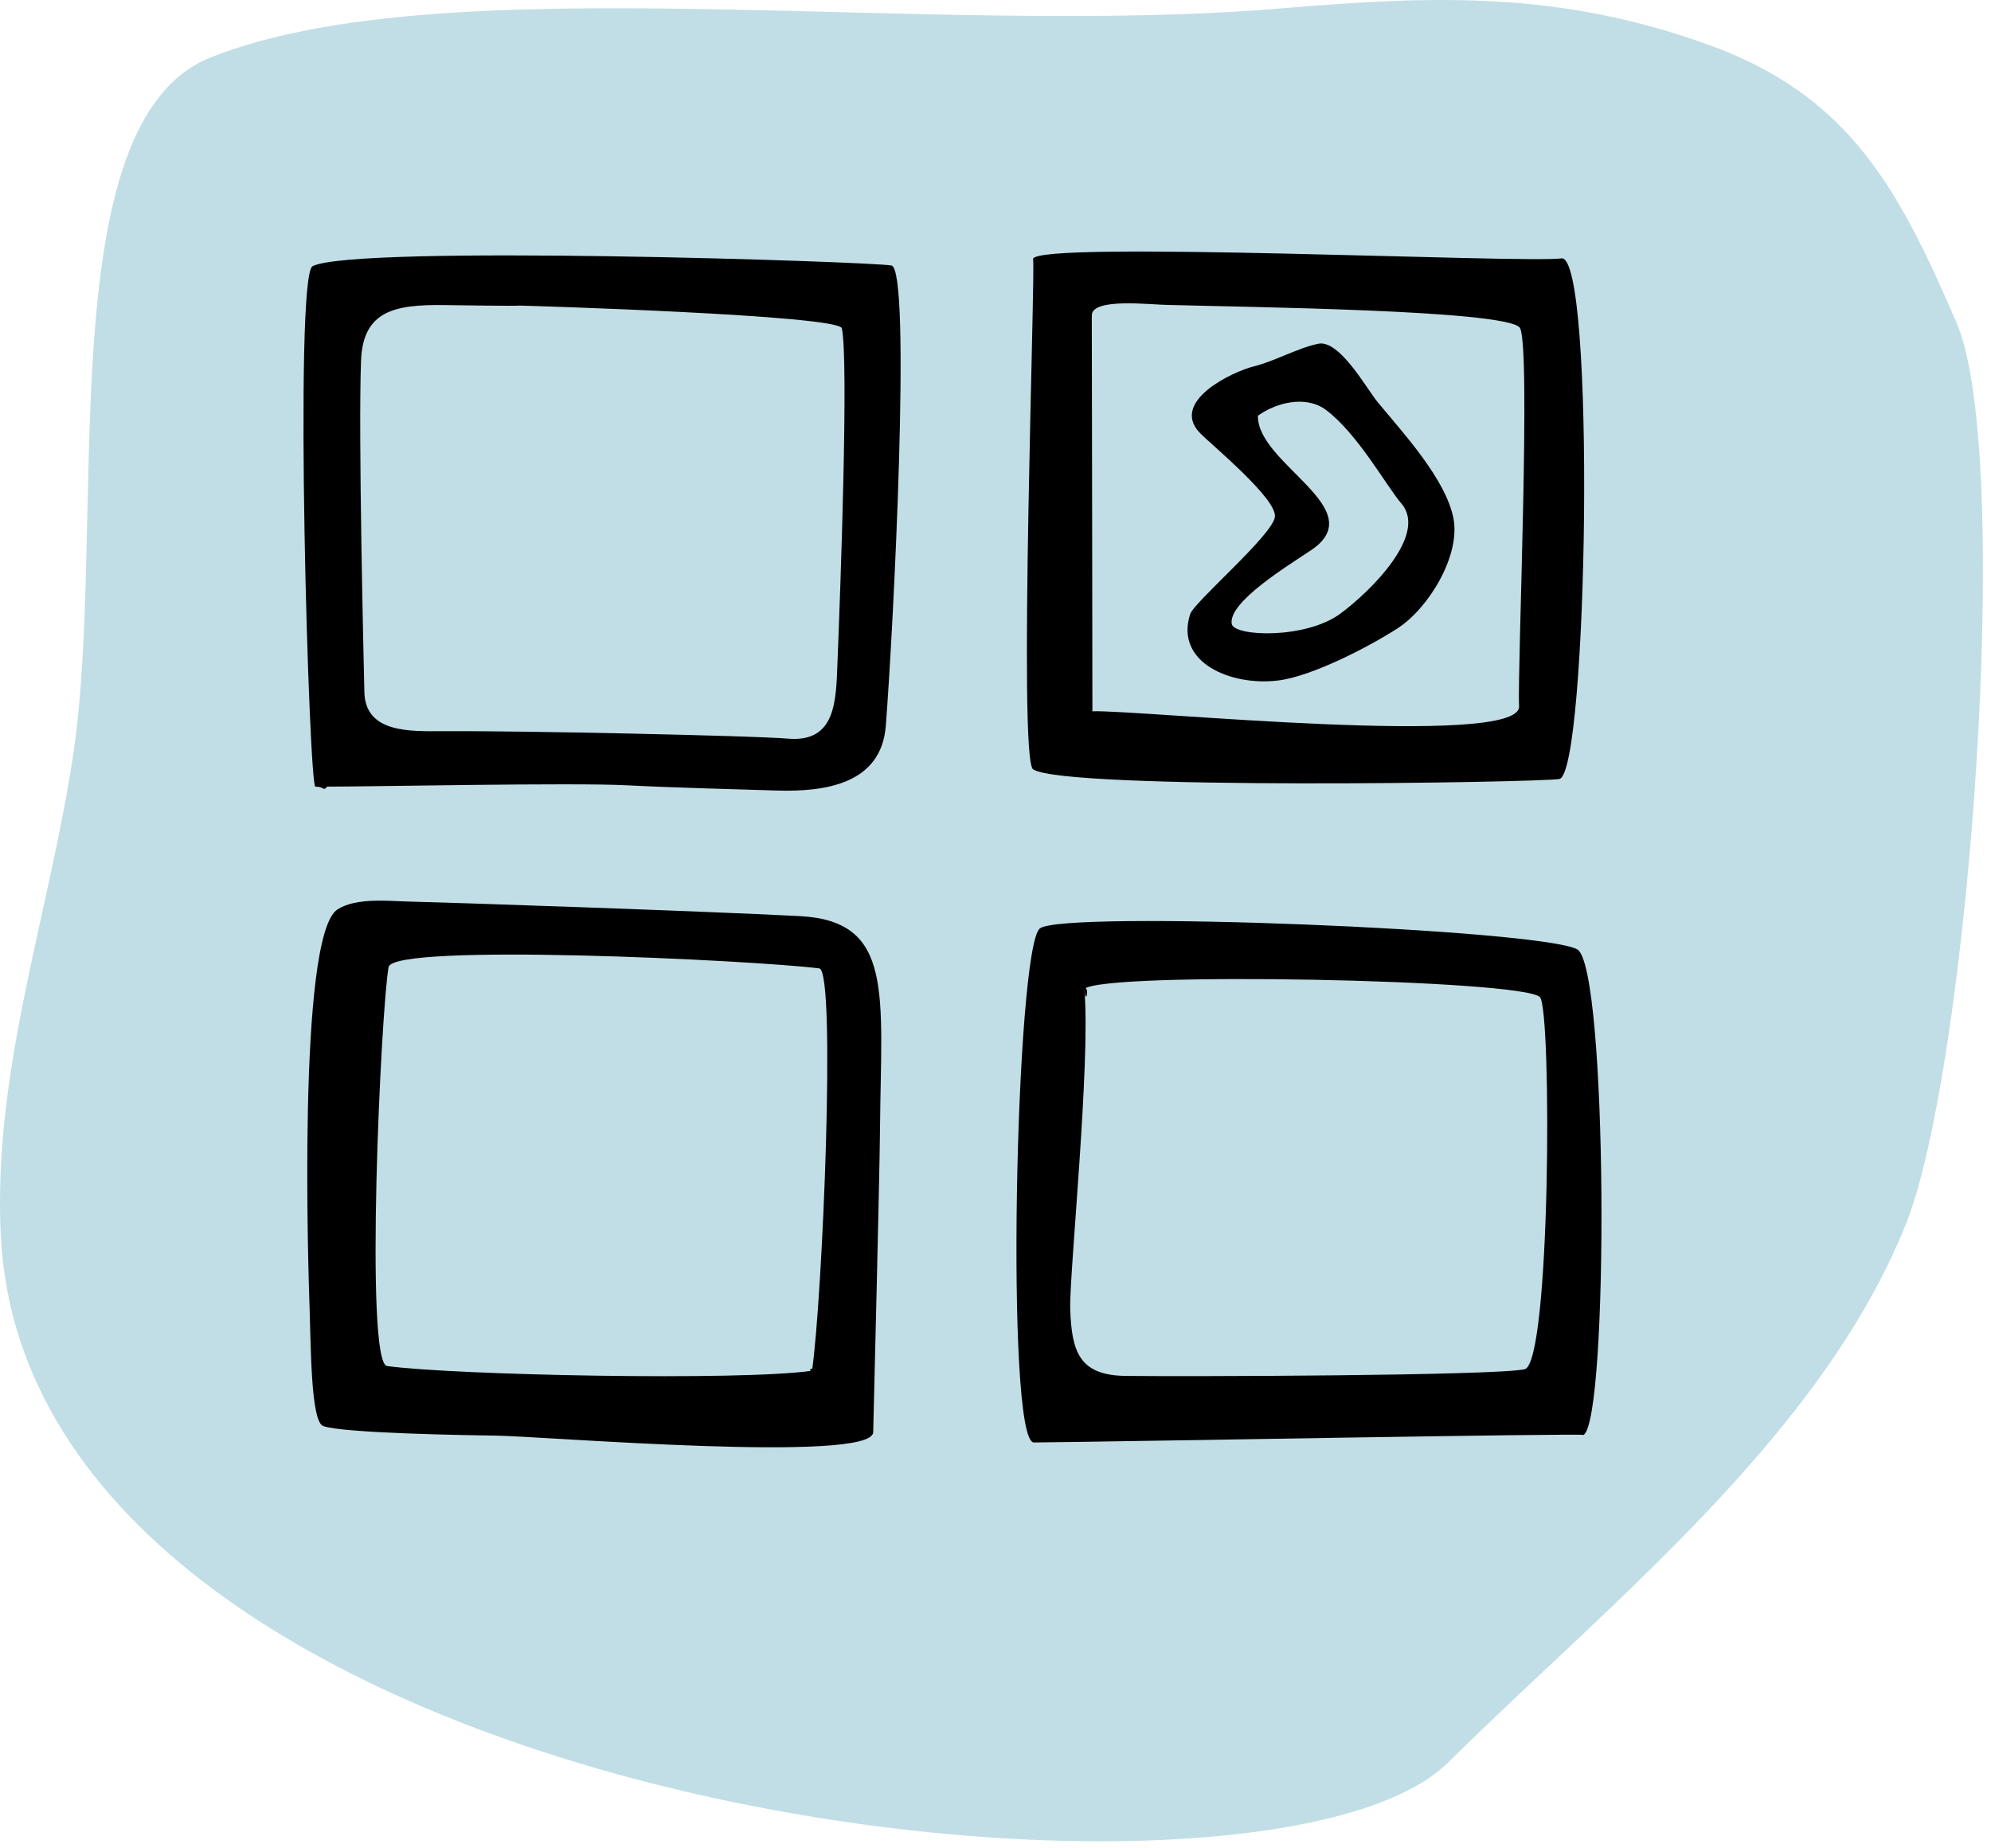 <svg width="168" height="156" viewBox="0 0 168 156" fill="none" xmlns="http://www.w3.org/2000/svg">
<path fill-rule="evenodd" clip-rule="evenodd" d="M108.067 0.711C121.126 -0.388 131.579 -0.767 144.198 3.79C156.087 8.082 160.245 16.005 165.079 27.206C169.949 38.492 166.129 90.105 160.807 103.348C153.587 121.312 135.734 135.35 122.192 148.757C106.271 164.52 2.59 153.227 0.073 104.358C-0.648 90.384 4.149 77.273 6.185 63.62C9.084 44.188 4.037 10.307 17.786 4.843C37.629 -3.045 78.144 3.228 108.067 0.711Z" fill="#C1DEE6"/>
<path fill-rule="evenodd" clip-rule="evenodd" d="M26.624 66.392C26.081 67.047 24.779 23.262 26.378 22.463C30.023 20.64 73.497 22.079 75.219 22.408C76.92 22.731 75.381 53.145 74.744 61.261C74.36 66.171 69.626 66.852 65.5 66.72C61.295 66.584 57.066 66.492 52.867 66.278C48.245 66.043 31.409 66.392 27.602 66.392C27.252 66.815 27.396 66.392 26.624 66.392ZM43.831 25.792C43.831 25.844 37.961 25.756 37.505 25.75C33.326 25.692 30.622 26.209 30.463 30.45C30.228 36.744 30.68 55.511 30.747 58.416C30.825 61.87 34.588 61.728 37.388 61.71C44.148 61.668 63.6 62.095 66.497 62.341C70.561 62.686 70.538 59.098 70.665 55.954C70.913 49.799 71.62 30.415 71.034 27.709C70.793 26.595 44.291 25.792 43.831 25.792Z" fill="black"/>
<path fill-rule="evenodd" clip-rule="evenodd" d="M131.747 21.808C134.656 21.399 133.996 65.261 131.578 65.746C130.117 66.04 89.773 66.709 87.169 64.928C85.894 64.057 87.397 22.499 87.169 21.85C87.493 20.283 128.68 22.24 131.747 21.808ZM92.126 26.626C92.14 29.751 92.177 60.034 92.177 60.034C95.758 59.871 128.38 63.218 128.18 59.6C128.017 56.651 129.233 28.678 128.218 27.63C126.8 26.165 105.267 25.923 98.621 25.738C97.205 25.739 92.119 25.084 92.126 26.626Z" fill="black"/>
<path fill-rule="evenodd" clip-rule="evenodd" d="M87.242 121.744C84.798 121.767 85.694 79.927 87.75 78.356C89.764 76.814 130.021 78.424 133.088 80.129C135.67 81.567 135.761 119.833 133.615 121.115C133.904 120.942 95.673 121.662 87.242 121.744ZM91.494 83.472C92.058 89.509 90.208 107.636 90.305 110.495C90.428 114.131 91.096 116.085 95.004 116.128C100.268 116.187 125.886 116.119 128.641 115.568C130.848 115.126 130.947 85.357 129.947 84.168C128.677 82.656 93.022 81.97 91.494 83.472C91.648 85.116 91.925 83.048 91.494 83.472Z" fill="black"/>
<path fill-rule="evenodd" clip-rule="evenodd" d="M28.48 76.754C30.078 75.727 32.798 76.059 34.665 76.097C37.287 76.15 59.157 76.889 67.469 77.319C75.453 77.732 74.357 83.819 74.255 95.232C74.216 99.582 73.739 118.269 73.68 120.877C73.621 123.535 45.753 121.214 41.874 121.167C39.585 121.138 28.885 120.967 27.266 120.355C26.22 119.959 26.237 113.625 26.115 110.119C26.046 108.137 25.044 78.962 28.48 76.754ZM68.517 115.689C69.395 109.717 70.574 81.909 69.127 81.731C63.441 81.027 33.163 79.565 32.79 81.623C32.142 85.187 30.749 115.033 32.663 115.294C38.311 116.067 62.58 116.562 68.517 115.689C68.581 115.261 68.122 115.747 68.517 115.689Z" fill="black"/>
<path fill-rule="evenodd" clip-rule="evenodd" d="M101.205 36.495C98.77 33.88 103.941 31.378 105.837 30.911C107.515 30.498 109.537 29.361 111.234 29.012C113.027 28.642 115.327 32.822 116.234 33.924C118.345 36.487 121.984 40.403 122.64 43.742C123.258 46.894 120.534 51.351 117.924 53.034C115.54 54.571 110.725 57.079 107.847 57.434C103.829 57.924 99.118 55.898 100.423 51.841C100.756 50.807 107.23 45.307 107.569 43.672C107.882 42.158 102.085 37.438 101.205 36.495ZM118.247 42.498C117.025 41.079 114.559 36.602 111.891 34.603C110.171 33.315 107.625 34.005 106.143 35.089C106.066 39.175 115.834 42.962 110.611 46.449C108.627 47.774 103.612 50.838 103.936 52.659C104.127 53.734 110.174 53.957 113.105 51.789C115.605 49.94 120.515 45.129 118.247 42.498Z" fill="black"/>
</svg>
